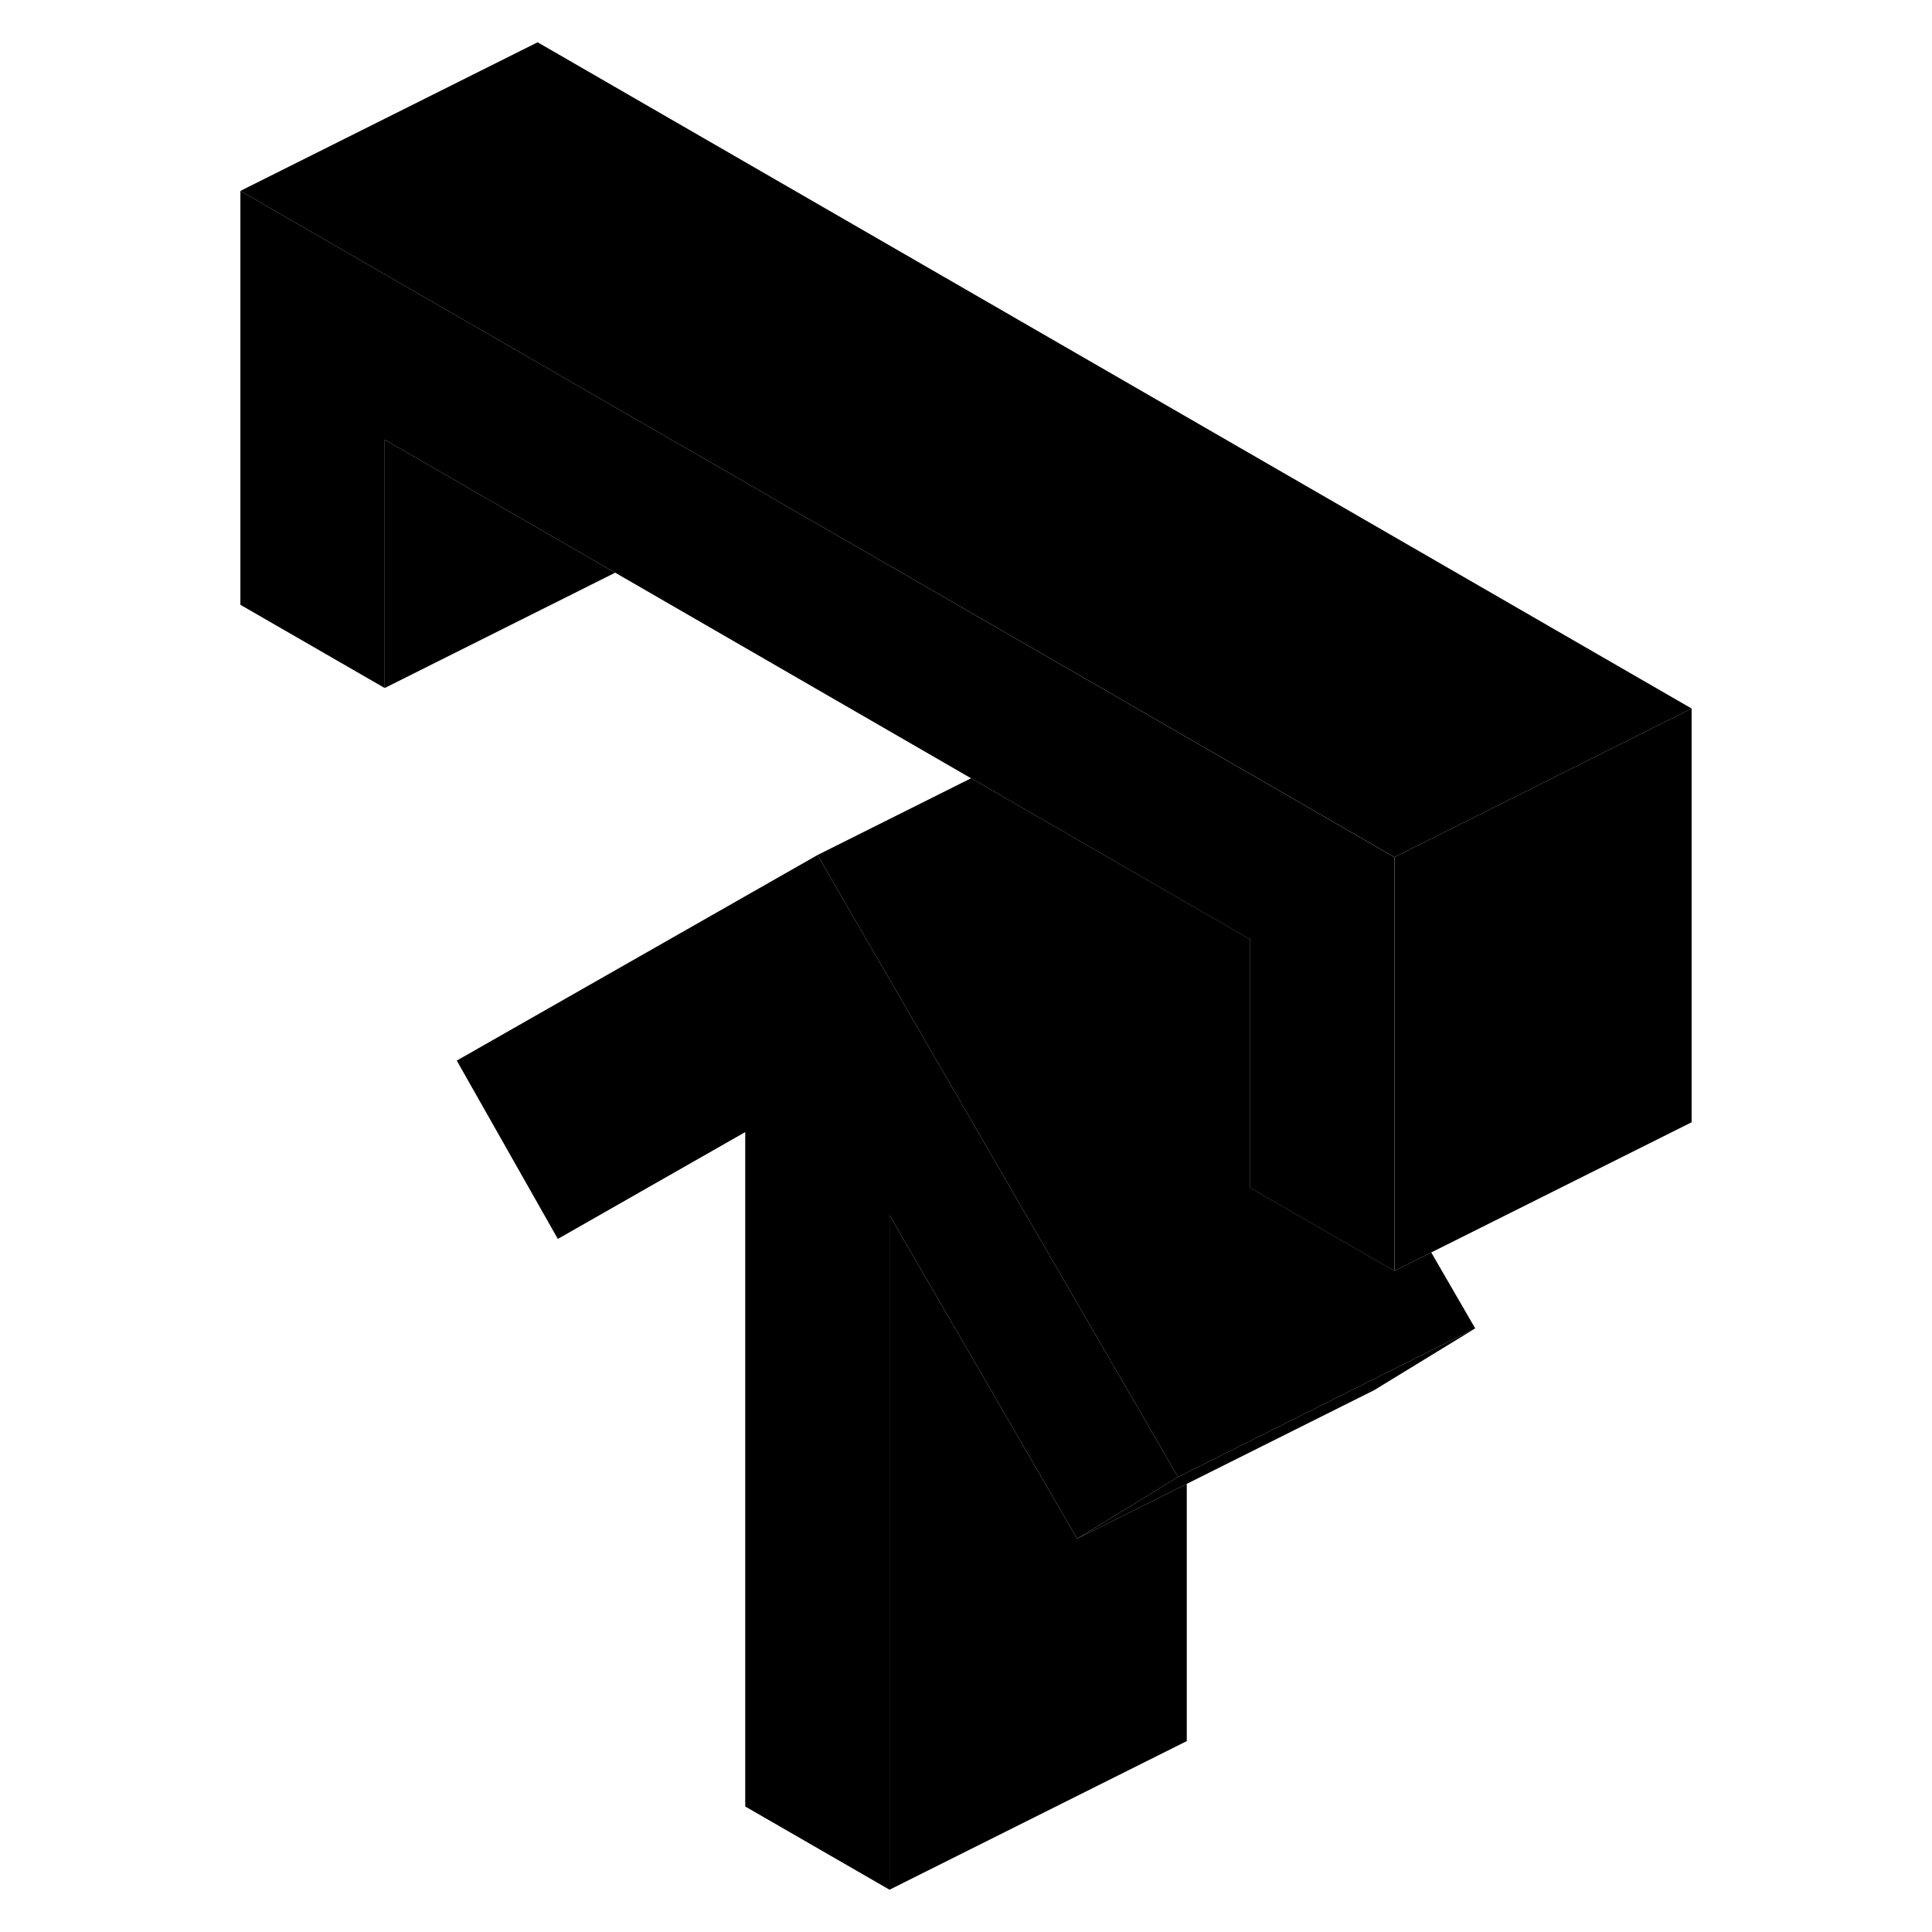 <svg width="48" height="48" viewBox="0 0 102 130" xmlns="http://www.w3.org/2000/svg" stroke-width="1px"
     stroke-linecap="round" stroke-linejoin="round">
    <path d="M79.815 57.675V85.515L70.795 80.315L70.105 79.915V63.205L70.065 63.185L51.935 52.705L51.335 52.365L27.395 38.535L11.885 29.585V46.295L2.175 40.695V12.845L22.175 24.395L31.885 29.995L79.815 57.675Z" class="pr-icon-iso-solid-stroke" stroke-linejoin="round"/>
    <path d="M65.265 99.385L58.475 103.535L56.145 99.515L45.855 81.775V127.155L36.145 121.555V76.175L23.535 83.365L16.735 71.365L41.005 57.535L41.615 58.585L48.535 70.515L56.145 83.655L65.265 99.385Z" class="pr-icon-iso-solid-stroke" stroke-linejoin="round"/>
    <path d="M85.265 89.385L78.135 92.945L65.855 99.095L65.265 99.385L56.145 83.655L48.535 70.515L41.615 58.585L41.005 57.535L51.345 52.365L51.935 52.705L70.075 63.185L70.115 63.255V79.915L70.805 80.315L79.825 85.515L82.305 84.275L85.265 89.385Z" class="pr-icon-iso-solid-stroke" stroke-linejoin="round"/>
    <path d="M99.825 47.675L89.485 52.845L79.825 57.675L31.885 29.995L22.175 24.395L2.175 12.845L22.175 2.845L99.825 47.675Z" class="pr-icon-iso-solid-stroke" stroke-linejoin="round"/>
    <path d="M99.825 47.675V75.515L82.305 84.275L79.825 85.515V57.675L89.485 52.845L99.825 47.675Z" class="pr-icon-iso-solid-stroke" stroke-linejoin="round"/>
    <path d="M85.265 89.385L78.475 93.535L58.475 103.535L65.265 99.385L65.855 99.095L78.135 92.945L85.265 89.385Z" class="pr-icon-iso-solid-stroke" stroke-linejoin="round"/>
    <path d="M65.855 99.845V117.155L45.855 127.155V81.775L56.145 99.515L58.475 103.535L65.855 99.845Z" class="pr-icon-iso-solid-stroke" stroke-linejoin="round"/>
    <path d="M36.145 77.065L23.535 83.365" class="pr-icon-iso-solid-stroke" stroke-linejoin="round"/>
    <path d="M27.395 38.535L11.885 46.295V29.585L27.395 38.535Z" class="pr-icon-iso-solid-stroke" stroke-linejoin="round"/>
</svg>